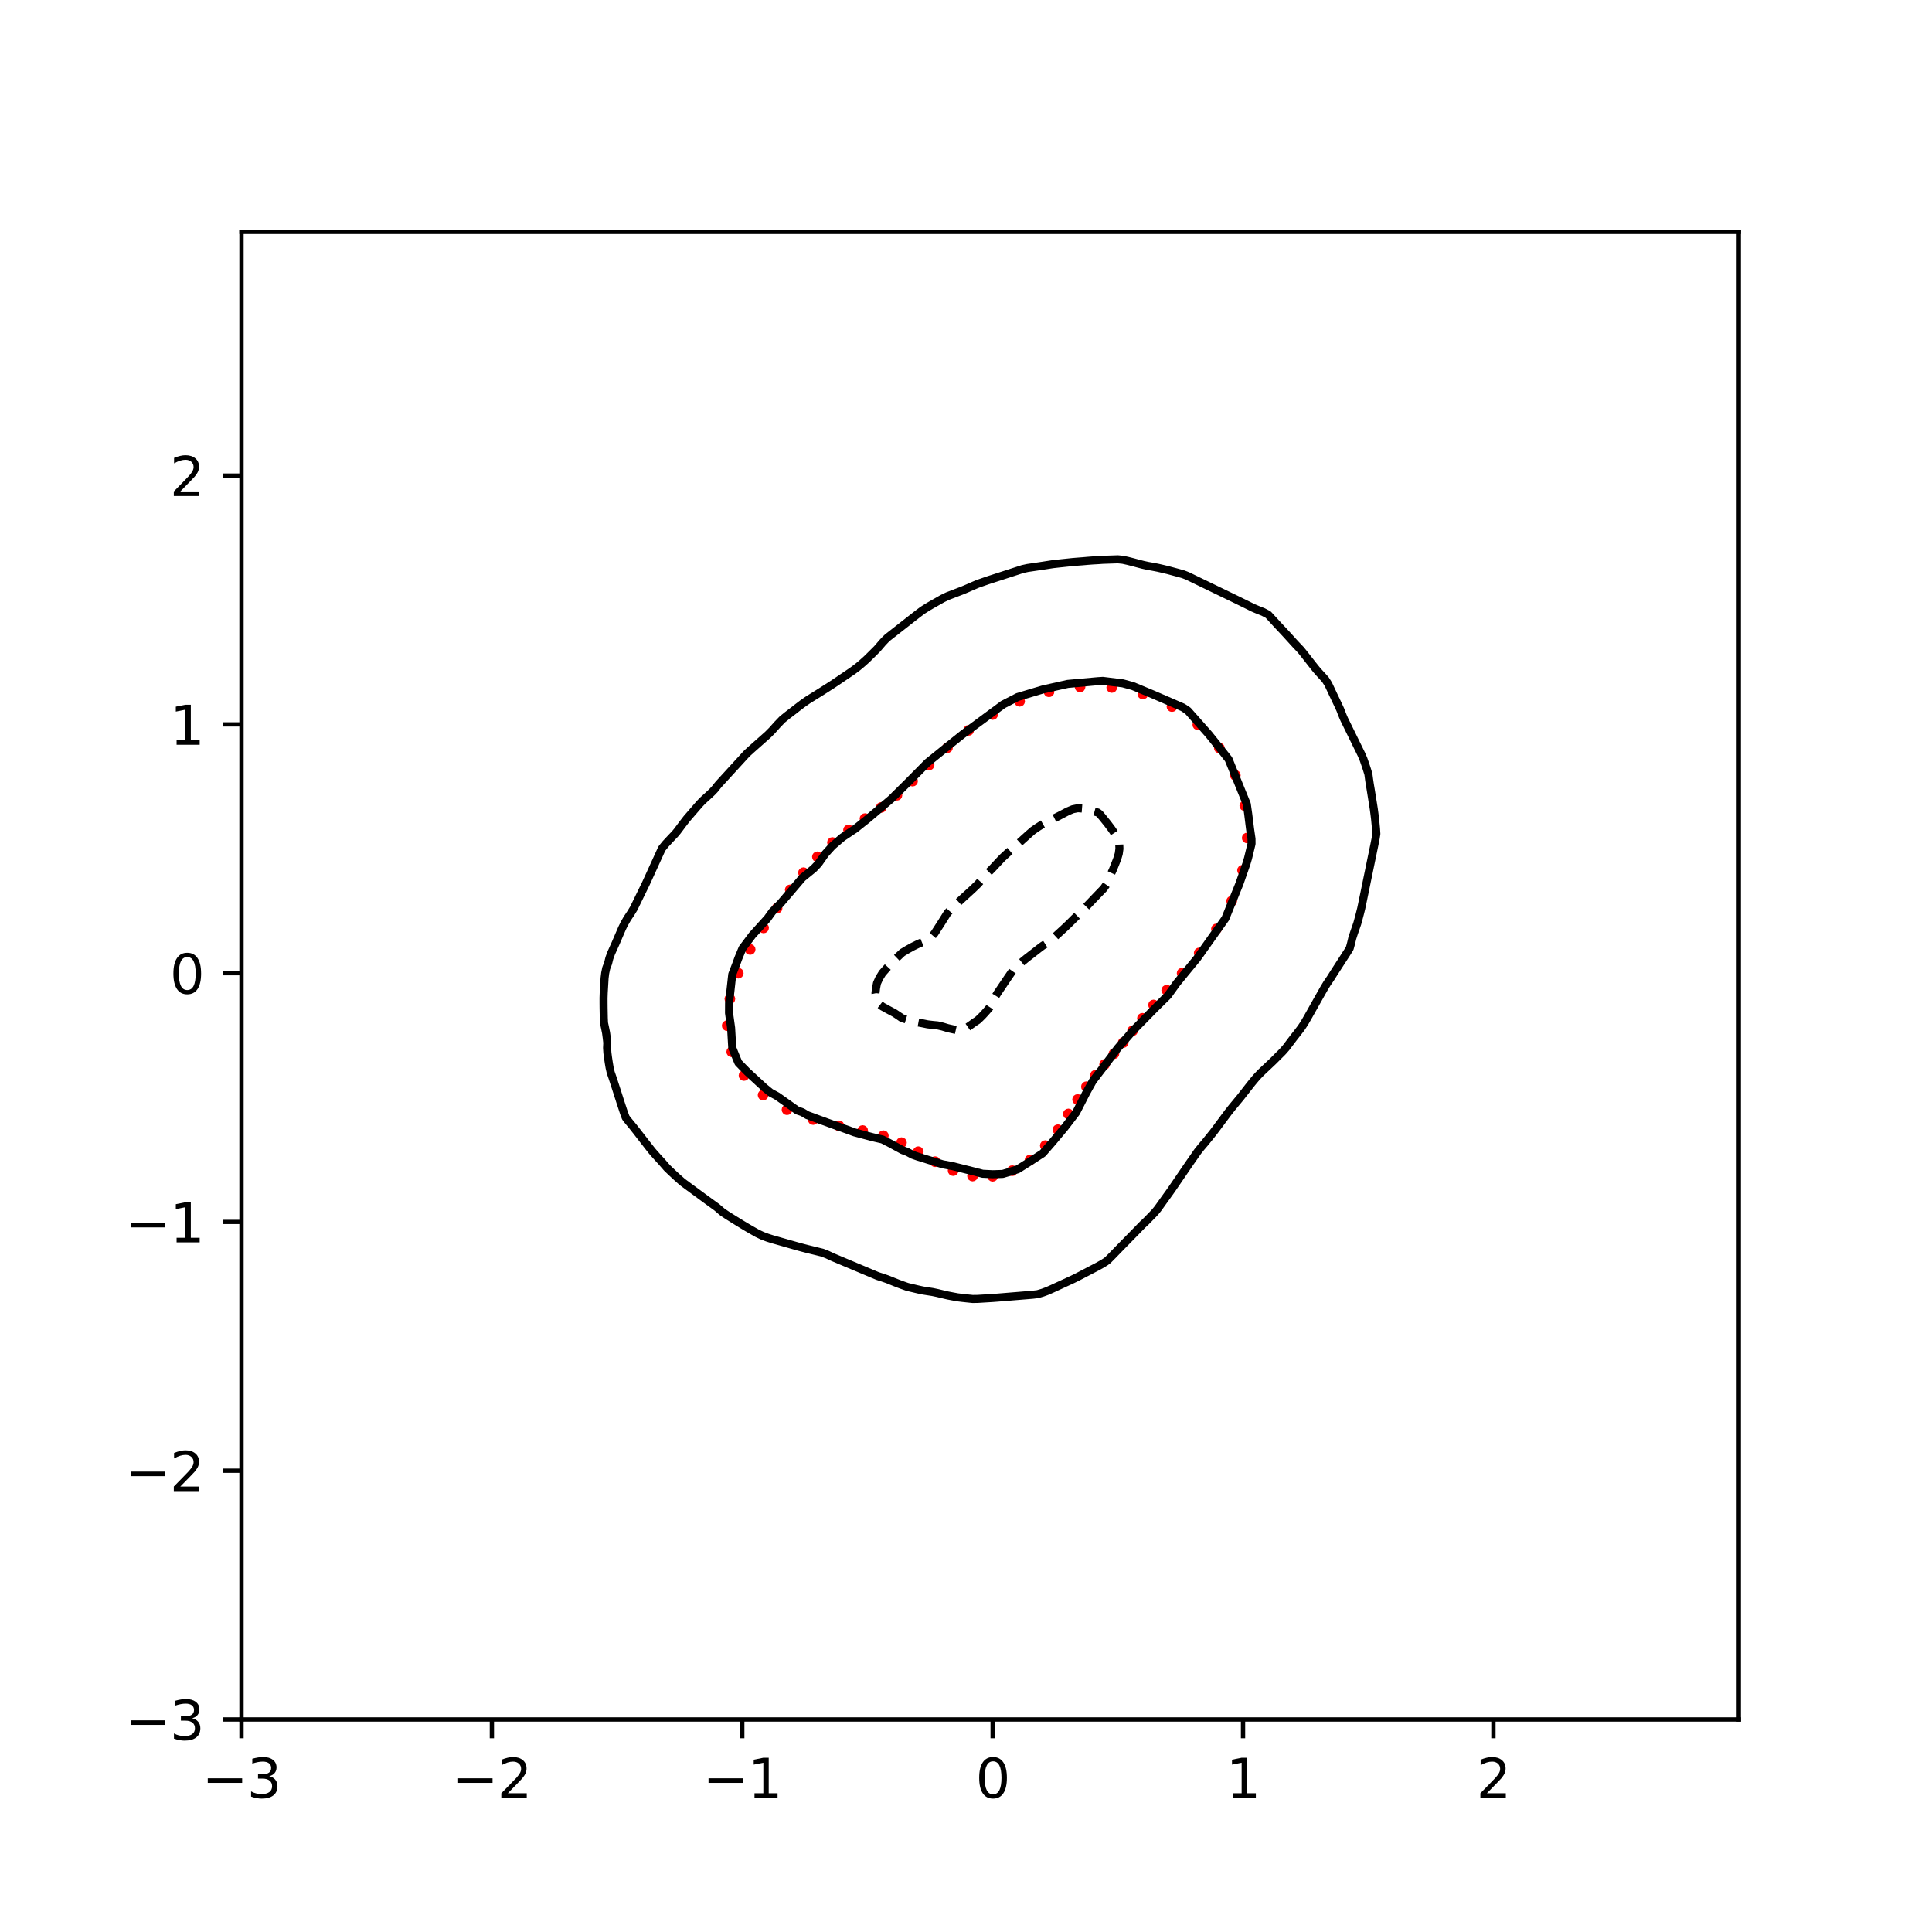 <?xml version="1.0" encoding="utf-8" standalone="no"?>
<!DOCTYPE svg PUBLIC "-//W3C//DTD SVG 1.1//EN"
  "http://www.w3.org/Graphics/SVG/1.1/DTD/svg11.dtd">
<svg xmlns:xlink="http://www.w3.org/1999/xlink" width="360pt" height="360pt" viewBox="0 0 360 360" xmlns="http://www.w3.org/2000/svg" version="1.1">
 <defs>
  <style type="text/css">*{stroke-linejoin: round; stroke-linecap: butt}</style>
 </defs>
 <g id="figure_1">
  <g id="patch_1">
   <path d="M 0 360 
L 360 360 
L 360 0 
L 0 0 
z
" style="fill: #ffffff"/>
  </g>
  <g id="axes_1">
   <g id="patch_2">
    <path d="M 45 320.4 
L 324 320.4 
L 324 43.2 
L 45 43.2 
z
" style="fill: #ffffff"/>
   </g>
   <g id="PathCollection_1">
    <defs>
     <path id="ma1d0b7bd73" d="M 0 0.5 
C 0.133 0.5 0.26 0.447 0.354 0.354 
C 0.447 0.26 0.5 0.133 0.5 0 
C 0.5 -0.133 0.447 -0.26 0.354 -0.354 
C 0.26 -0.447 0.133 -0.5 0 -0.5 
C -0.133 -0.5 -0.26 -0.447 -0.354 -0.354 
C -0.447 -0.26 -0.5 -0.133 -0.5 0 
C -0.5 0.133 -0.447 0.26 -0.354 0.354 
C -0.26 0.447 -0.133 0.5 0 0.5 
z
" style="stroke: #ff0000"/>
    </defs>
    <g clip-path="url(#p329d923e76)">
     <use xlink:href="#ma1d0b7bd73" x="220.273" y="181.336" style="fill: #ff0000; stroke: #ff0000"/>
     <use xlink:href="#ma1d0b7bd73" x="223.457" y="177.57" style="fill: #ff0000; stroke: #ff0000"/>
     <use xlink:href="#ma1d0b7bd73" x="226.671" y="173.094" style="fill: #ff0000; stroke: #ff0000"/>
     <use xlink:href="#ma1d0b7bd73" x="229.505" y="167.913" style="fill: #ff0000; stroke: #ff0000"/>
     <use xlink:href="#ma1d0b7bd73" x="231.529" y="162.174" style="fill: #ff0000; stroke: #ff0000"/>
     <use xlink:href="#ma1d0b7bd73" x="232.404" y="156.144" style="fill: #ff0000; stroke: #ff0000"/>
     <use xlink:href="#ma1d0b7bd73" x="231.956" y="150.142" style="fill: #ff0000; stroke: #ff0000"/>
     <use xlink:href="#ma1d0b7bd73" x="230.181" y="144.469" style="fill: #ff0000; stroke: #ff0000"/>
     <use xlink:href="#ma1d0b7bd73" x="227.202" y="139.373" style="fill: #ff0000; stroke: #ff0000"/>
     <use xlink:href="#ma1d0b7bd73" x="223.2" y="135.049" style="fill: #ff0000; stroke: #ff0000"/>
     <use xlink:href="#ma1d0b7bd73" x="218.377" y="131.656" style="fill: #ff0000; stroke: #ff0000"/>
     <use xlink:href="#ma1d0b7bd73" x="212.952" y="129.317" style="fill: #ff0000; stroke: #ff0000"/>
     <use xlink:href="#ma1d0b7bd73" x="207.161" y="128.1" style="fill: #ff0000; stroke: #ff0000"/>
     <use xlink:href="#ma1d0b7bd73" x="201.253" y="127.992" style="fill: #ff0000; stroke: #ff0000"/>
     <use xlink:href="#ma1d0b7bd73" x="195.465" y="128.9" style="fill: #ff0000; stroke: #ff0000"/>
     <use xlink:href="#ma1d0b7bd73" x="189.989" y="130.674" style="fill: #ff0000; stroke: #ff0000"/>
     <use xlink:href="#ma1d0b7bd73" x="184.967" y="133.138" style="fill: #ff0000; stroke: #ff0000"/>
     <use xlink:href="#ma1d0b7bd73" x="180.481" y="136.092" style="fill: #ff0000; stroke: #ff0000"/>
     <use xlink:href="#ma1d0b7bd73" x="176.553" y="139.311" style="fill: #ff0000; stroke: #ff0000"/>
     <use xlink:href="#ma1d0b7bd73" x="173.121" y="142.54" style="fill: #ff0000; stroke: #ff0000"/>
     <use xlink:href="#ma1d0b7bd73" x="170.044" y="145.543" style="fill: #ff0000; stroke: #ff0000"/>
     <use xlink:href="#ma1d0b7bd73" x="167.128" y="148.179" style="fill: #ff0000; stroke: #ff0000"/>
     <use xlink:href="#ma1d0b7bd73" x="164.2" y="150.457" style="fill: #ff0000; stroke: #ff0000"/>
     <use xlink:href="#ma1d0b7bd73" x="161.18" y="152.539" style="fill: #ff0000; stroke: #ff0000"/>
     <use xlink:href="#ma1d0b7bd73" x="158.111" y="154.655" style="fill: #ff0000; stroke: #ff0000"/>
     <use xlink:href="#ma1d0b7bd73" x="155.118" y="156.998" style="fill: #ff0000; stroke: #ff0000"/>
     <use xlink:href="#ma1d0b7bd73" x="152.312" y="159.658" style="fill: #ff0000; stroke: #ff0000"/>
     <use xlink:href="#ma1d0b7bd73" x="149.717" y="162.617" style="fill: #ff0000; stroke: #ff0000"/>
     <use xlink:href="#ma1d0b7bd73" x="147.252" y="165.815" style="fill: #ff0000; stroke: #ff0000"/>
     <use xlink:href="#ma1d0b7bd73" x="144.794" y="169.229" style="fill: #ff0000; stroke: #ff0000"/>
     <use xlink:href="#ma1d0b7bd73" x="142.277" y="172.9" style="fill: #ff0000; stroke: #ff0000"/>
     <use xlink:href="#ma1d0b7bd73" x="139.78" y="176.915" style="fill: #ff0000; stroke: #ff0000"/>
     <use xlink:href="#ma1d0b7bd73" x="137.561" y="181.336" style="fill: #ff0000; stroke: #ff0000"/>
     <use xlink:href="#ma1d0b7bd73" x="136.002" y="186.128" style="fill: #ff0000; stroke: #ff0000"/>
     <use xlink:href="#ma1d0b7bd73" x="135.503" y="191.112" style="fill: #ff0000; stroke: #ff0000"/>
     <use xlink:href="#ma1d0b7bd73" x="136.354" y="195.988" style="fill: #ff0000; stroke: #ff0000"/>
     <use xlink:href="#ma1d0b7bd73" x="138.639" y="200.402" style="fill: #ff0000; stroke: #ff0000"/>
     <use xlink:href="#ma1d0b7bd73" x="142.193" y="204.052" style="fill: #ff0000; stroke: #ff0000"/>
     <use xlink:href="#ma1d0b7bd73" x="146.649" y="206.774" style="fill: #ff0000; stroke: #ff0000"/>
     <use xlink:href="#ma1d0b7bd73" x="151.521" y="208.607" style="fill: #ff0000; stroke: #ff0000"/>
     <use xlink:href="#ma1d0b7bd73" x="156.336" y="209.783" style="fill: #ff0000; stroke: #ff0000"/>
     <use xlink:href="#ma1d0b7bd73" x="160.743" y="210.662" style="fill: #ff0000; stroke: #ff0000"/>
     <use xlink:href="#ma1d0b7bd73" x="164.599" y="211.622" style="fill: #ff0000; stroke: #ff0000"/>
     <use xlink:href="#ma1d0b7bd73" x="167.974" y="212.921" style="fill: #ff0000; stroke: #ff0000"/>
     <use xlink:href="#ma1d0b7bd73" x="171.097" y="214.604" style="fill: #ff0000; stroke: #ff0000"/>
     <use xlink:href="#ma1d0b7bd73" x="174.241" y="216.465" style="fill: #ff0000; stroke: #ff0000"/>
     <use xlink:href="#ma1d0b7bd73" x="177.602" y="218.121" style="fill: #ff0000; stroke: #ff0000"/>
     <use xlink:href="#ma1d0b7bd73" x="181.219" y="219.136" style="fill: #ff0000; stroke: #ff0000"/>
     <use xlink:href="#ma1d0b7bd73" x="184.967" y="219.181" style="fill: #ff0000; stroke: #ff0000"/>
     <use xlink:href="#ma1d0b7bd73" x="188.615" y="218.142" style="fill: #ff0000; stroke: #ff0000"/>
     <use xlink:href="#ma1d0b7bd73" x="191.934" y="216.137" style="fill: #ff0000; stroke: #ff0000"/>
     <use xlink:href="#ma1d0b7bd73" x="194.777" y="213.468" style="fill: #ff0000; stroke: #ff0000"/>
     <use xlink:href="#ma1d0b7bd73" x="197.126" y="210.503" style="fill: #ff0000; stroke: #ff0000"/>
     <use xlink:href="#ma1d0b7bd73" x="199.079" y="207.57" style="fill: #ff0000; stroke: #ff0000"/>
     <use xlink:href="#ma1d0b7bd73" x="200.799" y="204.878" style="fill: #ff0000; stroke: #ff0000"/>
     <use xlink:href="#ma1d0b7bd73" x="202.442" y="202.493" style="fill: #ff0000; stroke: #ff0000"/>
     <use xlink:href="#ma1d0b7bd73" x="204.109" y="200.355" style="fill: #ff0000; stroke: #ff0000"/>
     <use xlink:href="#ma1d0b7bd73" x="205.826" y="198.345" style="fill: #ff0000; stroke: #ff0000"/>
     <use xlink:href="#ma1d0b7bd73" x="207.567" y="196.34" style="fill: #ff0000; stroke: #ff0000"/>
     <use xlink:href="#ma1d0b7bd73" x="209.299" y="194.258" style="fill: #ff0000; stroke: #ff0000"/>
     <use xlink:href="#ma1d0b7bd73" x="211.039" y="192.066" style="fill: #ff0000; stroke: #ff0000"/>
     <use xlink:href="#ma1d0b7bd73" x="212.877" y="189.748" style="fill: #ff0000; stroke: #ff0000"/>
     <use xlink:href="#ma1d0b7bd73" x="214.953" y="187.263" style="fill: #ff0000; stroke: #ff0000"/>
     <use xlink:href="#ma1d0b7bd73" x="217.403" y="184.511" style="fill: #ff0000; stroke: #ff0000"/>
    </g>
   </g>
   <g id="matplotlib.axis_1">
    <g id="xtick_1">
     <g id="line2d_1">
      <defs>
       <path id="m84c99c387c" d="M 0 0 
L 0 3.5 
" style="stroke: #000000; stroke-width: 0.8"/>
      </defs>
      <g>
       <use xlink:href="#m84c99c387c" x="45" y="320.4" style="stroke: #000000; stroke-width: 0.8"/>
      </g>
     </g>
     <g id="text_1">
      <!-- −3 -->
      <g transform="translate(37.629 334.998)scale(0.1 -0.1)">
       <defs>
        <path id="DejaVuSans-2212" d="M 678 2272 
L 4684 2272 
L 4684 1741 
L 678 1741 
L 678 2272 
z
" transform="scale(0.016)"/>
        <path id="DejaVuSans-33" d="M 2597 2516 
Q 3050 2419 3304 2112 
Q 3559 1806 3559 1356 
Q 3559 666 3084 287 
Q 2609 -91 1734 -91 
Q 1441 -91 1130 -33 
Q 819 25 488 141 
L 488 750 
Q 750 597 1062 519 
Q 1375 441 1716 441 
Q 2309 441 2620 675 
Q 2931 909 2931 1356 
Q 2931 1769 2642 2001 
Q 2353 2234 1838 2234 
L 1294 2234 
L 1294 2753 
L 1863 2753 
Q 2328 2753 2575 2939 
Q 2822 3125 2822 3475 
Q 2822 3834 2567 4026 
Q 2313 4219 1838 4219 
Q 1578 4219 1281 4162 
Q 984 4106 628 3988 
L 628 4550 
Q 988 4650 1302 4700 
Q 1616 4750 1894 4750 
Q 2613 4750 3031 4423 
Q 3450 4097 3450 3541 
Q 3450 3153 3228 2886 
Q 3006 2619 2597 2516 
z
" transform="scale(0.016)"/>
       </defs>
       <use xlink:href="#DejaVuSans-2212"/>
       <use xlink:href="#DejaVuSans-33" x="83.789"/>
      </g>
     </g>
    </g>
    <g id="xtick_2">
     <g id="line2d_2">
      <g>
       <use xlink:href="#m84c99c387c" x="91.656" y="320.4" style="stroke: #000000; stroke-width: 0.8"/>
      </g>
     </g>
     <g id="text_2">
      <!-- −2 -->
      <g transform="translate(84.284 334.998)scale(0.1 -0.1)">
       <defs>
        <path id="DejaVuSans-32" d="M 1228 531 
L 3431 531 
L 3431 0 
L 469 0 
L 469 531 
Q 828 903 1448 1529 
Q 2069 2156 2228 2338 
Q 2531 2678 2651 2914 
Q 2772 3150 2772 3378 
Q 2772 3750 2511 3984 
Q 2250 4219 1831 4219 
Q 1534 4219 1204 4116 
Q 875 4013 500 3803 
L 500 4441 
Q 881 4594 1212 4672 
Q 1544 4750 1819 4750 
Q 2544 4750 2975 4387 
Q 3406 4025 3406 3419 
Q 3406 3131 3298 2873 
Q 3191 2616 2906 2266 
Q 2828 2175 2409 1742 
Q 1991 1309 1228 531 
z
" transform="scale(0.016)"/>
       </defs>
       <use xlink:href="#DejaVuSans-2212"/>
       <use xlink:href="#DejaVuSans-32" x="83.789"/>
      </g>
     </g>
    </g>
    <g id="xtick_3">
     <g id="line2d_3">
      <g>
       <use xlink:href="#m84c99c387c" x="138.311" y="320.4" style="stroke: #000000; stroke-width: 0.8"/>
      </g>
     </g>
     <g id="text_3">
      <!-- −1 -->
      <g transform="translate(130.94 334.998)scale(0.1 -0.1)">
       <defs>
        <path id="DejaVuSans-31" d="M 794 531 
L 1825 531 
L 1825 4091 
L 703 3866 
L 703 4441 
L 1819 4666 
L 2450 4666 
L 2450 531 
L 3481 531 
L 3481 0 
L 794 0 
L 794 531 
z
" transform="scale(0.016)"/>
       </defs>
       <use xlink:href="#DejaVuSans-2212"/>
       <use xlink:href="#DejaVuSans-31" x="83.789"/>
      </g>
     </g>
    </g>
    <g id="xtick_4">
     <g id="line2d_4">
      <g>
       <use xlink:href="#m84c99c387c" x="184.967" y="320.4" style="stroke: #000000; stroke-width: 0.8"/>
      </g>
     </g>
     <g id="text_4">
      <!-- 0 -->
      <g transform="translate(181.785 334.998)scale(0.1 -0.1)">
       <defs>
        <path id="DejaVuSans-30" d="M 2034 4250 
Q 1547 4250 1301 3770 
Q 1056 3291 1056 2328 
Q 1056 1369 1301 889 
Q 1547 409 2034 409 
Q 2525 409 2770 889 
Q 3016 1369 3016 2328 
Q 3016 3291 2770 3770 
Q 2525 4250 2034 4250 
z
M 2034 4750 
Q 2819 4750 3233 4129 
Q 3647 3509 3647 2328 
Q 3647 1150 3233 529 
Q 2819 -91 2034 -91 
Q 1250 -91 836 529 
Q 422 1150 422 2328 
Q 422 3509 836 4129 
Q 1250 4750 2034 4750 
z
" transform="scale(0.016)"/>
       </defs>
       <use xlink:href="#DejaVuSans-30"/>
      </g>
     </g>
    </g>
    <g id="xtick_5">
     <g id="line2d_5">
      <g>
       <use xlink:href="#m84c99c387c" x="231.622" y="320.4" style="stroke: #000000; stroke-width: 0.8"/>
      </g>
     </g>
     <g id="text_5">
      <!-- 1 -->
      <g transform="translate(228.441 334.998)scale(0.1 -0.1)">
       <use xlink:href="#DejaVuSans-31"/>
      </g>
     </g>
    </g>
    <g id="xtick_6">
     <g id="line2d_6">
      <g>
       <use xlink:href="#m84c99c387c" x="278.278" y="320.4" style="stroke: #000000; stroke-width: 0.8"/>
      </g>
     </g>
     <g id="text_6">
      <!-- 2 -->
      <g transform="translate(275.096 334.998)scale(0.1 -0.1)">
       <use xlink:href="#DejaVuSans-32"/>
      </g>
     </g>
    </g>
   </g>
   <g id="matplotlib.axis_2">
    <g id="ytick_1">
     <g id="line2d_7">
      <defs>
       <path id="m17c3ad663e" d="M 0 0 
L -3.5 0 
" style="stroke: #000000; stroke-width: 0.8"/>
      </defs>
      <g>
       <use xlink:href="#m17c3ad663e" x="45" y="320.4" style="stroke: #000000; stroke-width: 0.8"/>
      </g>
     </g>
     <g id="text_7">
      <!-- −3 -->
      <g transform="translate(23.258 324.199)scale(0.1 -0.1)">
       <use xlink:href="#DejaVuSans-2212"/>
       <use xlink:href="#DejaVuSans-33" x="83.789"/>
      </g>
     </g>
    </g>
    <g id="ytick_2">
     <g id="line2d_8">
      <g>
       <use xlink:href="#m17c3ad663e" x="45" y="274.045" style="stroke: #000000; stroke-width: 0.8"/>
      </g>
     </g>
     <g id="text_8">
      <!-- −2 -->
      <g transform="translate(23.258 277.845)scale(0.1 -0.1)">
       <use xlink:href="#DejaVuSans-2212"/>
       <use xlink:href="#DejaVuSans-32" x="83.789"/>
      </g>
     </g>
    </g>
    <g id="ytick_3">
     <g id="line2d_9">
      <g>
       <use xlink:href="#m17c3ad663e" x="45" y="227.691" style="stroke: #000000; stroke-width: 0.8"/>
      </g>
     </g>
     <g id="text_9">
      <!-- −1 -->
      <g transform="translate(23.258 231.49)scale(0.1 -0.1)">
       <use xlink:href="#DejaVuSans-2212"/>
       <use xlink:href="#DejaVuSans-31" x="83.789"/>
      </g>
     </g>
    </g>
    <g id="ytick_4">
     <g id="line2d_10">
      <g>
       <use xlink:href="#m17c3ad663e" x="45" y="181.336" style="stroke: #000000; stroke-width: 0.8"/>
      </g>
     </g>
     <g id="text_10">
      <!-- 0 -->
      <g transform="translate(31.637 185.136)scale(0.1 -0.1)">
       <use xlink:href="#DejaVuSans-30"/>
      </g>
     </g>
    </g>
    <g id="ytick_5">
     <g id="line2d_11">
      <g>
       <use xlink:href="#m17c3ad663e" x="45" y="134.982" style="stroke: #000000; stroke-width: 0.8"/>
      </g>
     </g>
     <g id="text_11">
      <!-- 1 -->
      <g transform="translate(31.637 138.781)scale(0.1 -0.1)">
       <use xlink:href="#DejaVuSans-31"/>
      </g>
     </g>
    </g>
    <g id="ytick_6">
     <g id="line2d_12">
      <g>
       <use xlink:href="#m17c3ad663e" x="45" y="88.627" style="stroke: #000000; stroke-width: 0.8"/>
      </g>
     </g>
     <g id="text_12">
      <!-- 2 -->
      <g transform="translate(31.637 92.427)scale(0.1 -0.1)">
       <use xlink:href="#DejaVuSans-32"/>
      </g>
     </g>
    </g>
   </g>
   <g id="PathCollection_2">
    <path d="M 176.569 191.569 
L 176.459 191.534 
L 175.635 191.283 
L 174.702 191.066 
L 173.769 190.979 
L 172.836 190.868 
L 171.903 190.677 
L 171.542 190.607 
L 170.97 190.502 
L 170.037 190.29 
L 169.104 190.023 
L 168.171 189.746 
L 168.024 189.68 
L 167.237 189.141 
L 166.649 188.753 
L 166.304 188.568 
L 165.371 188.073 
L 164.939 187.826 
L 164.438 187.561 
L 163.58 186.899 
L 163.505 186.625 
L 163.327 185.972 
L 163.131 185.045 
L 163.24 184.118 
L 163.42 183.191 
L 163.505 183.004 
L 163.841 182.264 
L 164.411 181.336 
L 164.438 181.302 
L 165.229 180.409 
L 165.371 180.254 
L 166.088 179.482 
L 166.304 179.268 
L 167.024 178.555 
L 167.237 178.351 
L 167.998 177.628 
L 168.171 177.482 
L 169.104 176.924 
L 169.507 176.701 
L 170.037 176.407 
L 170.97 175.946 
L 171.362 175.774 
L 171.903 175.553 
L 172.836 175.127 
L 173.239 174.847 
L 173.769 174.353 
L 174.137 173.92 
L 174.702 173.041 
L 174.734 172.993 
L 175.331 172.066 
L 175.635 171.581 
L 175.915 171.138 
L 176.495 170.211 
L 176.569 170.12 
L 177.294 169.284 
L 177.502 169.049 
L 178.319 168.357 
L 178.435 168.248 
L 179.324 167.43 
L 179.368 167.39 
L 180.301 166.537 
L 180.339 166.503 
L 181.234 165.685 
L 181.348 165.576 
L 182.167 164.787 
L 182.291 164.649 
L 183.1 163.742 
L 183.119 163.722 
L 183.951 162.795 
L 184.033 162.709 
L 184.876 161.868 
L 184.967 161.772 
L 185.738 160.94 
L 185.9 160.763 
L 186.608 160.013 
L 186.833 159.786 
L 187.587 159.086 
L 187.766 158.924 
L 188.669 158.159 
L 188.699 158.137 
L 189.632 157.296 
L 189.703 157.232 
L 190.565 156.454 
L 190.73 156.305 
L 191.498 155.612 
L 191.76 155.378 
L 192.431 154.792 
L 192.916 154.451 
L 193.365 154.145 
L 194.298 153.552 
L 194.347 153.524 
L 195.231 153.057 
L 196.164 152.624 
L 196.22 152.597 
L 197.097 152.157 
L 198.03 151.673 
L 198.037 151.67 
L 198.963 151.18 
L 199.896 150.789 
L 200.122 150.742 
L 200.829 150.599 
L 201.763 150.671 
L 202.043 150.742 
L 202.696 150.908 
L 203.629 151.145 
L 204.562 151.401 
L 204.908 151.67 
L 205.495 152.373 
L 205.675 152.597 
L 206.42 153.524 
L 206.428 153.534 
L 207.115 154.451 
L 207.361 154.809 
L 207.731 155.378 
L 208.294 156.259 
L 208.322 156.305 
L 208.554 157.232 
L 208.59 158.159 
L 208.461 159.086 
L 208.294 159.654 
L 208.185 160.013 
L 207.822 160.94 
L 207.447 161.868 
L 207.361 162.082 
L 207.033 162.795 
L 206.66 163.722 
L 206.428 164.306 
L 206.292 164.649 
L 205.637 165.576 
L 205.495 165.722 
L 204.74 166.503 
L 204.562 166.687 
L 203.85 167.43 
L 203.629 167.662 
L 202.967 168.357 
L 202.696 168.642 
L 202.078 169.284 
L 201.763 169.609 
L 201.136 170.211 
L 200.829 170.514 
L 200.182 171.138 
L 199.896 171.422 
L 199.247 172.066 
L 198.963 172.343 
L 198.278 172.993 
L 198.03 173.219 
L 197.264 173.92 
L 197.097 174.073 
L 196.259 174.847 
L 196.164 174.931 
L 195.231 175.629 
L 195.007 175.774 
L 194.298 176.222 
L 193.658 176.701 
L 193.365 176.931 
L 192.474 177.628 
L 192.431 177.662 
L 191.498 178.383 
L 191.271 178.555 
L 190.565 179.137 
L 190.142 179.482 
L 189.632 179.926 
L 189.085 180.409 
L 188.699 180.886 
L 188.38 181.336 
L 187.766 182.226 
L 187.741 182.264 
L 187.116 183.191 
L 186.833 183.611 
L 186.491 184.118 
L 185.9 184.995 
L 185.866 185.045 
L 185.299 185.972 
L 184.967 186.831 
L 184.938 186.899 
L 184.328 187.826 
L 184.033 188.163 
L 183.518 188.753 
L 183.1 189.2 
L 182.623 189.68 
L 182.167 190.103 
L 181.396 190.607 
L 181.234 190.741 
L 180.301 191.401 
L 180.105 191.534 
L 179.368 191.915 
L 178.435 191.988 
L 177.502 191.78 
L 176.569 191.569 
z
" clip-path="url(#p329d923e76)" style="fill: none; stroke-dasharray: 5.55,2.4; stroke-dashoffset: 0; stroke: #000000; stroke-width: 1.5"/>
   </g>
   <g id="PathCollection_3">
    <path d="M 182.167 218.46 
L 177.502 217.292 
L 175.635 216.945 
L 170.97 215.501 
L 170.037 215.171 
L 169.104 214.664 
L 168.171 214.314 
L 165.487 212.858 
L 165.371 212.813 
L 164.438 212.325 
L 162.572 211.893 
L 159.235 211.003 
L 157.906 210.516 
L 155.107 209.514 
L 150.441 207.799 
L 149.508 207.241 
L 148.575 206.925 
L 144.843 204.275 
L 143.58 203.587 
L 142.438 202.66 
L 139.244 199.717 
L 137.585 198.024 
L 137.196 197.097 
L 136.445 195.243 
L 136.231 191.534 
L 135.843 188.753 
L 135.854 186.899 
L 136.445 181.56 
L 137.245 179.482 
L 137.58 178.555 
L 138.349 176.701 
L 140.177 174.265 
L 143.009 171.138 
L 143.91 169.882 
L 145.42 168.357 
L 149.508 163.562 
L 151.591 161.868 
L 152.482 160.94 
L 153.783 159.086 
L 155.107 157.624 
L 156.973 156.029 
L 159.333 154.451 
L 161.66 152.597 
L 166.051 148.888 
L 169.104 145.871 
L 172.836 142.101 
L 177.053 138.69 
L 179.377 136.836 
L 186.915 131.274 
L 189.632 129.875 
L 194.298 128.478 
L 196.164 128.06 
L 198.963 127.437 
L 204.562 126.929 
L 205.495 126.871 
L 209.227 127.332 
L 211.094 127.843 
L 214.884 129.419 
L 220.425 131.822 
L 221.358 132.45 
L 225.237 136.836 
L 226.957 138.974 
L 228.928 141.472 
L 232.316 149.815 
L 232.583 151.67 
L 232.929 154.451 
L 233.199 156.305 
L 233.205 157.232 
L 232.555 159.921 
L 232.252 160.94 
L 230.958 164.649 
L 228.709 170.211 
L 228.336 171.138 
L 223.076 178.555 
L 219.268 183.191 
L 217.625 185.484 
L 215.253 187.826 
L 211.094 192.067 
L 208.294 195.281 
L 206.225 198.024 
L 203.629 201.413 
L 202.419 203.587 
L 200.524 207.295 
L 198.394 210.076 
L 196.07 212.858 
L 194.298 214.89 
L 192.431 216.111 
L 190.244 217.493 
L 189.632 217.875 
L 187.766 218.467 
L 186.833 218.745 
L 184.967 218.802 
L 183.1 218.711 
L 182.167 218.46 
L 182.167 218.46 
" clip-path="url(#p329d923e76)" style="fill: none; stroke: #000000; stroke-width: 1.5"/>
   </g>
   <g id="PathCollection_4">
    <path d="M 178.435 241.738 
L 177.671 241.597 
L 177.502 241.566 
L 176.569 241.386 
L 175.635 241.168 
L 174.702 240.943 
L 173.769 240.747 
L 173.273 240.67 
L 172.836 240.602 
L 171.903 240.455 
L 170.97 240.248 
L 170.037 240.026 
L 169.104 239.807 
L 168.917 239.743 
L 168.171 239.48 
L 167.237 239.133 
L 166.442 238.816 
L 166.304 238.76 
L 165.371 238.382 
L 164.438 238.06 
L 163.898 237.889 
L 163.505 237.759 
L 162.572 237.368 
L 161.639 236.976 
L 161.606 236.962 
L 160.706 236.583 
L 159.773 236.191 
L 159.401 236.035 
L 158.839 235.799 
L 157.906 235.406 
L 157.196 235.108 
L 156.973 235.014 
L 156.04 234.621 
L 155.107 234.226 
L 155.009 234.181 
L 154.174 233.787 
L 153.241 233.418 
L 152.573 233.254 
L 152.308 233.188 
L 151.375 232.96 
L 150.441 232.731 
L 149.508 232.489 
L 148.908 232.326 
L 148.575 232.235 
L 147.642 231.971 
L 146.709 231.706 
L 145.776 231.439 
L 145.636 231.399 
L 144.843 231.172 
L 143.91 230.911 
L 142.977 230.611 
L 142.608 230.472 
L 142.043 230.26 
L 141.11 229.816 
L 140.633 229.545 
L 140.177 229.287 
L 139.244 228.75 
L 139.023 228.618 
L 138.311 228.189 
L 137.491 227.691 
L 137.378 227.62 
L 136.445 227.038 
L 136.006 226.764 
L 135.512 226.454 
L 134.594 225.837 
L 134.579 225.825 
L 133.645 225.021 
L 133.504 224.91 
L 132.712 224.335 
L 132.226 223.983 
L 131.779 223.658 
L 130.957 223.056 
L 130.846 222.974 
L 129.913 222.287 
L 129.697 222.128 
L 128.98 221.603 
L 128.432 221.201 
L 128.047 220.919 
L 127.18 220.274 
L 127.114 220.22 
L 126.181 219.396 
L 126.127 219.347 
L 125.247 218.533 
L 125.126 218.42 
L 124.314 217.642 
L 124.181 217.493 
L 123.381 216.57 
L 123.377 216.566 
L 122.531 215.639 
L 122.448 215.548 
L 121.705 214.712 
L 121.515 214.488 
L 120.955 213.785 
L 120.582 213.304 
L 120.235 212.858 
L 119.649 212.103 
L 119.515 211.93 
L 118.795 211.003 
L 118.716 210.901 
L 118.068 210.076 
L 117.783 209.726 
L 117.309 209.149 
L 116.849 208.589 
L 116.586 208.222 
L 116.244 207.295 
L 115.939 206.368 
L 115.916 206.3 
L 115.633 205.441 
L 115.335 204.514 
L 115.039 203.587 
L 114.983 203.413 
L 114.739 202.66 
L 114.437 201.732 
L 114.134 200.805 
L 114.05 200.562 
L 113.81 199.878 
L 113.593 198.951 
L 113.437 198.024 
L 113.298 197.097 
L 113.178 196.17 
L 113.119 195.243 
L 113.161 194.316 
L 113.117 193.922 
L 113.057 193.389 
L 112.934 192.462 
L 112.746 191.534 
L 112.547 190.607 
L 112.506 189.68 
L 112.488 188.753 
L 112.471 187.826 
L 112.463 186.899 
L 112.461 185.972 
L 112.491 185.045 
L 112.545 184.118 
L 112.6 183.191 
L 112.654 182.264 
L 112.766 181.336 
L 112.96 180.409 
L 113.117 179.995 
L 113.312 179.482 
L 113.54 178.555 
L 113.875 177.628 
L 114.05 177.238 
L 114.291 176.701 
L 114.709 175.774 
L 114.983 175.136 
L 115.107 174.847 
L 115.506 173.92 
L 115.904 172.993 
L 115.916 172.966 
L 116.362 172.066 
L 116.849 171.213 
L 116.894 171.138 
L 117.514 170.211 
L 117.783 169.773 
L 118.082 169.284 
L 118.535 168.357 
L 118.716 167.986 
L 118.987 167.43 
L 119.439 166.503 
L 119.649 166.073 
L 119.891 165.576 
L 120.344 164.649 
L 120.582 164.129 
L 120.769 163.722 
L 121.192 162.795 
L 121.515 162.086 
L 121.615 161.868 
L 122.038 160.94 
L 122.448 160.041 
L 122.461 160.013 
L 122.884 159.086 
L 123.307 158.159 
L 123.381 158.051 
L 124.046 157.232 
L 124.314 156.945 
L 124.911 156.305 
L 125.247 155.949 
L 125.791 155.378 
L 126.181 154.909 
L 126.524 154.451 
L 127.114 153.663 
L 127.219 153.524 
L 127.934 152.597 
L 128.047 152.459 
L 128.73 151.67 
L 128.98 151.381 
L 129.533 150.742 
L 129.913 150.303 
L 130.335 149.815 
L 130.846 149.276 
L 131.261 148.888 
L 131.779 148.423 
L 132.278 147.961 
L 132.712 147.553 
L 133.199 147.034 
L 133.645 146.463 
L 133.938 146.107 
L 134.579 145.408 
L 134.787 145.18 
L 135.512 144.388 
L 135.635 144.253 
L 136.445 143.368 
L 136.484 143.326 
L 137.332 142.399 
L 137.378 142.349 
L 138.181 141.472 
L 138.311 141.329 
L 139.029 140.544 
L 139.244 140.327 
L 140.025 139.617 
L 140.177 139.483 
L 141.072 138.69 
L 141.11 138.657 
L 142.043 137.83 
L 142.119 137.763 
L 142.977 136.999 
L 143.154 136.836 
L 143.91 136.07 
L 144.051 135.909 
L 144.843 135.024 
L 144.882 134.982 
L 145.776 134.055 
L 145.776 134.055 
L 146.709 133.297 
L 146.931 133.128 
L 147.642 132.584 
L 148.141 132.201 
L 148.575 131.858 
L 149.343 131.274 
L 149.508 131.147 
L 150.441 130.491 
L 150.663 130.346 
L 151.375 129.905 
L 152.156 129.419 
L 152.308 129.325 
L 153.241 128.74 
L 153.627 128.492 
L 154.174 128.142 
L 155.074 127.565 
L 155.107 127.544 
L 156.04 126.922 
L 156.458 126.638 
L 156.973 126.289 
L 157.825 125.711 
L 157.906 125.656 
L 158.839 125.023 
L 159.163 124.784 
L 159.773 124.329 
L 160.343 123.857 
L 160.706 123.548 
L 161.397 122.93 
L 161.639 122.702 
L 162.347 122.003 
L 162.572 121.78 
L 163.278 121.076 
L 163.505 120.841 
L 164.098 120.148 
L 164.438 119.751 
L 164.938 119.221 
L 165.371 118.805 
L 166.023 118.294 
L 166.304 118.074 
L 167.206 117.367 
L 167.237 117.343 
L 168.171 116.612 
L 168.389 116.44 
L 169.104 115.881 
L 169.573 115.513 
L 170.037 115.15 
L 170.756 114.586 
L 170.97 114.419 
L 171.903 113.72 
L 171.999 113.659 
L 172.836 113.128 
L 173.511 112.732 
L 173.769 112.585 
L 174.702 112.058 
L 175.148 111.805 
L 175.635 111.527 
L 176.569 111.077 
L 177.088 110.878 
L 177.502 110.719 
L 178.435 110.361 
L 179.368 110.003 
L 179.493 109.951 
L 180.301 109.608 
L 181.234 109.198 
L 181.642 109.023 
L 182.167 108.799 
L 183.1 108.473 
L 184.033 108.149 
L 184.191 108.096 
L 184.967 107.845 
L 185.9 107.543 
L 186.833 107.241 
L 187.053 107.169 
L 187.766 106.938 
L 188.699 106.636 
L 189.632 106.334 
L 189.914 106.242 
L 190.565 106.031 
L 191.498 105.83 
L 192.431 105.693 
L 193.365 105.555 
L 194.298 105.417 
L 194.957 105.315 
L 195.231 105.273 
L 196.164 105.128 
L 197.097 105.022 
L 198.03 104.924 
L 198.963 104.827 
L 199.896 104.729 
L 200.829 104.653 
L 201.763 104.583 
L 202.696 104.5 
L 203.629 104.43 
L 204.398 104.388 
L 204.562 104.379 
L 205.495 104.314 
L 206.428 104.282 
L 207.361 104.251 
L 208.294 104.219 
L 209.227 104.31 
L 209.582 104.388 
L 210.161 104.516 
L 211.094 104.751 
L 212.027 105.002 
L 212.96 105.245 
L 213.28 105.315 
L 213.893 105.448 
L 214.826 105.614 
L 215.759 105.794 
L 216.692 106.008 
L 217.625 106.232 
L 217.664 106.242 
L 218.559 106.484 
L 219.492 106.734 
L 220.425 106.993 
L 220.893 107.169 
L 221.358 107.358 
L 222.291 107.812 
L 222.876 108.096 
L 223.224 108.265 
L 224.157 108.716 
L 224.793 109.023 
L 225.09 109.167 
L 226.023 109.618 
L 226.71 109.951 
L 226.957 110.069 
L 227.89 110.521 
L 228.628 110.878 
L 228.823 110.972 
L 229.756 111.423 
L 230.541 111.805 
L 230.689 111.877 
L 231.622 112.335 
L 232.427 112.732 
L 232.555 112.795 
L 233.488 113.258 
L 234.421 113.653 
L 234.437 113.659 
L 235.355 114.021 
L 236.288 114.511 
L 236.368 114.586 
L 237.219 115.513 
L 237.221 115.515 
L 238.069 116.44 
L 238.154 116.531 
L 238.94 117.367 
L 239.087 117.524 
L 239.8 118.294 
L 240.02 118.538 
L 240.641 119.221 
L 240.953 119.568 
L 241.485 120.148 
L 241.886 120.57 
L 242.366 121.076 
L 242.819 121.631 
L 243.111 122.003 
L 243.753 122.823 
L 243.836 122.93 
L 244.562 123.857 
L 244.686 124.015 
L 245.302 124.784 
L 245.619 125.147 
L 246.132 125.711 
L 246.552 126.169 
L 246.973 126.638 
L 247.485 127.443 
L 247.548 127.565 
L 247.985 128.492 
L 248.418 129.413 
L 248.421 129.419 
L 248.862 130.346 
L 249.302 131.274 
L 249.351 131.378 
L 249.732 132.201 
L 250.089 133.128 
L 250.284 133.601 
L 250.483 134.055 
L 250.938 134.982 
L 251.217 135.551 
L 251.393 135.909 
L 251.848 136.836 
L 252.151 137.453 
L 252.303 137.763 
L 252.757 138.69 
L 253.084 139.355 
L 253.212 139.617 
L 253.667 140.544 
L 254.017 141.355 
L 254.065 141.472 
L 254.388 142.399 
L 254.696 143.326 
L 254.95 144.15 
L 254.98 144.253 
L 255.103 145.18 
L 255.239 146.107 
L 255.397 147.034 
L 255.546 147.961 
L 255.694 148.888 
L 255.842 149.815 
L 255.883 150.076 
L 255.987 150.742 
L 256.11 151.67 
L 256.225 152.597 
L 256.314 153.524 
L 256.403 154.451 
L 256.464 155.378 
L 256.316 156.305 
L 256.132 157.232 
L 255.941 158.159 
L 255.883 158.441 
L 255.75 159.086 
L 255.558 160.013 
L 255.367 160.94 
L 255.176 161.868 
L 254.985 162.795 
L 254.95 162.963 
L 254.793 163.722 
L 254.602 164.649 
L 254.411 165.576 
L 254.22 166.503 
L 254.028 167.43 
L 254.017 167.486 
L 253.837 168.357 
L 253.643 169.284 
L 253.41 170.211 
L 253.166 171.138 
L 253.084 171.444 
L 252.913 172.066 
L 252.593 172.993 
L 252.27 173.92 
L 252.151 174.29 
L 251.972 174.847 
L 251.752 175.774 
L 251.499 176.701 
L 251.217 177.164 
L 250.922 177.628 
L 250.325 178.555 
L 250.284 178.618 
L 249.725 179.482 
L 249.351 180.06 
L 249.125 180.409 
L 248.529 181.336 
L 248.418 181.512 
L 247.943 182.264 
L 247.485 182.942 
L 247.307 183.191 
L 246.744 184.118 
L 246.552 184.456 
L 246.218 185.045 
L 245.695 185.972 
L 245.619 186.107 
L 245.173 186.899 
L 244.686 187.764 
L 244.651 187.826 
L 244.129 188.753 
L 243.753 189.421 
L 243.607 189.68 
L 243.07 190.607 
L 242.819 190.993 
L 242.457 191.534 
L 241.886 192.288 
L 241.749 192.462 
L 241.023 193.389 
L 240.953 193.481 
L 240.322 194.316 
L 240.02 194.715 
L 239.621 195.243 
L 239.087 195.853 
L 238.785 196.17 
L 238.154 196.794 
L 237.854 197.097 
L 237.221 197.727 
L 236.907 198.024 
L 236.288 198.608 
L 235.924 198.951 
L 235.355 199.482 
L 234.942 199.878 
L 234.421 200.417 
L 234.068 200.805 
L 233.488 201.494 
L 233.291 201.732 
L 232.561 202.66 
L 232.555 202.667 
L 231.838 203.587 
L 231.622 203.863 
L 231.111 204.514 
L 230.689 205.024 
L 230.344 205.441 
L 229.756 206.151 
L 229.577 206.368 
L 228.843 207.295 
L 228.823 207.322 
L 228.152 208.222 
L 227.89 208.574 
L 227.462 209.149 
L 226.957 209.827 
L 226.775 210.076 
L 226.075 211.003 
L 226.023 211.069 
L 225.331 211.93 
L 225.09 212.229 
L 224.584 212.858 
L 224.157 213.36 
L 223.795 213.785 
L 223.224 214.5 
L 223.069 214.712 
L 222.426 215.639 
L 222.291 215.832 
L 221.778 216.566 
L 221.358 217.176 
L 221.14 217.493 
L 220.507 218.42 
L 220.425 218.541 
L 219.874 219.347 
L 219.492 219.907 
L 219.24 220.274 
L 218.608 221.201 
L 218.559 221.274 
L 217.962 222.128 
L 217.625 222.592 
L 217.293 223.056 
L 216.692 223.893 
L 216.628 223.983 
L 215.965 224.91 
L 215.759 225.199 
L 215.243 225.837 
L 214.826 226.276 
L 214.351 226.764 
L 213.893 227.232 
L 213.443 227.691 
L 212.96 228.135 
L 212.48 228.618 
L 212.027 229.09 
L 211.581 229.545 
L 211.094 230.043 
L 210.673 230.472 
L 210.161 230.995 
L 209.764 231.399 
L 209.227 231.947 
L 208.856 232.326 
L 208.294 232.902 
L 207.953 233.254 
L 207.361 233.866 
L 207.049 234.181 
L 206.428 234.806 
L 206.026 235.108 
L 205.495 235.443 
L 204.562 235.968 
L 204.435 236.035 
L 203.629 236.455 
L 202.696 236.942 
L 202.658 236.962 
L 201.763 237.429 
L 200.881 237.889 
L 200.829 237.916 
L 199.896 238.376 
L 198.963 238.807 
L 198.944 238.816 
L 198.03 239.238 
L 197.097 239.669 
L 196.935 239.743 
L 196.164 240.099 
L 195.231 240.516 
L 194.827 240.67 
L 194.298 240.865 
L 193.365 241.144 
L 192.431 241.254 
L 191.498 241.331 
L 190.565 241.407 
L 189.632 241.484 
L 188.699 241.56 
L 188.25 241.597 
L 187.766 241.637 
L 186.833 241.714 
L 185.9 241.79 
L 184.967 241.861 
L 184.033 241.918 
L 183.1 241.974 
L 182.167 242.031 
L 181.234 242.044 
L 180.301 241.95 
L 179.368 241.849 
L 178.435 241.738 
z
" clip-path="url(#p329d923e76)" style="fill: none; stroke: #000000; stroke-width: 1.5"/>
   </g>
   <g id="patch_3">
    <path d="M 45 320.4 
L 45 43.2 
" style="fill: none; stroke: #000000; stroke-width: 0.8; stroke-linejoin: miter; stroke-linecap: square"/>
   </g>
   <g id="patch_4">
    <path d="M 324 320.4 
L 324 43.2 
" style="fill: none; stroke: #000000; stroke-width: 0.8; stroke-linejoin: miter; stroke-linecap: square"/>
   </g>
   <g id="patch_5">
    <path d="M 45 320.4 
L 324 320.4 
" style="fill: none; stroke: #000000; stroke-width: 0.8; stroke-linejoin: miter; stroke-linecap: square"/>
   </g>
   <g id="patch_6">
    <path d="M 45 43.2 
L 324 43.2 
" style="fill: none; stroke: #000000; stroke-width: 0.8; stroke-linejoin: miter; stroke-linecap: square"/>
   </g>
  </g>
 </g>
 <defs>
  <clipPath id="p329d923e76">
   <rect x="45" y="43.2" width="279" height="277.2"/>
  </clipPath>
 </defs>
</svg>
